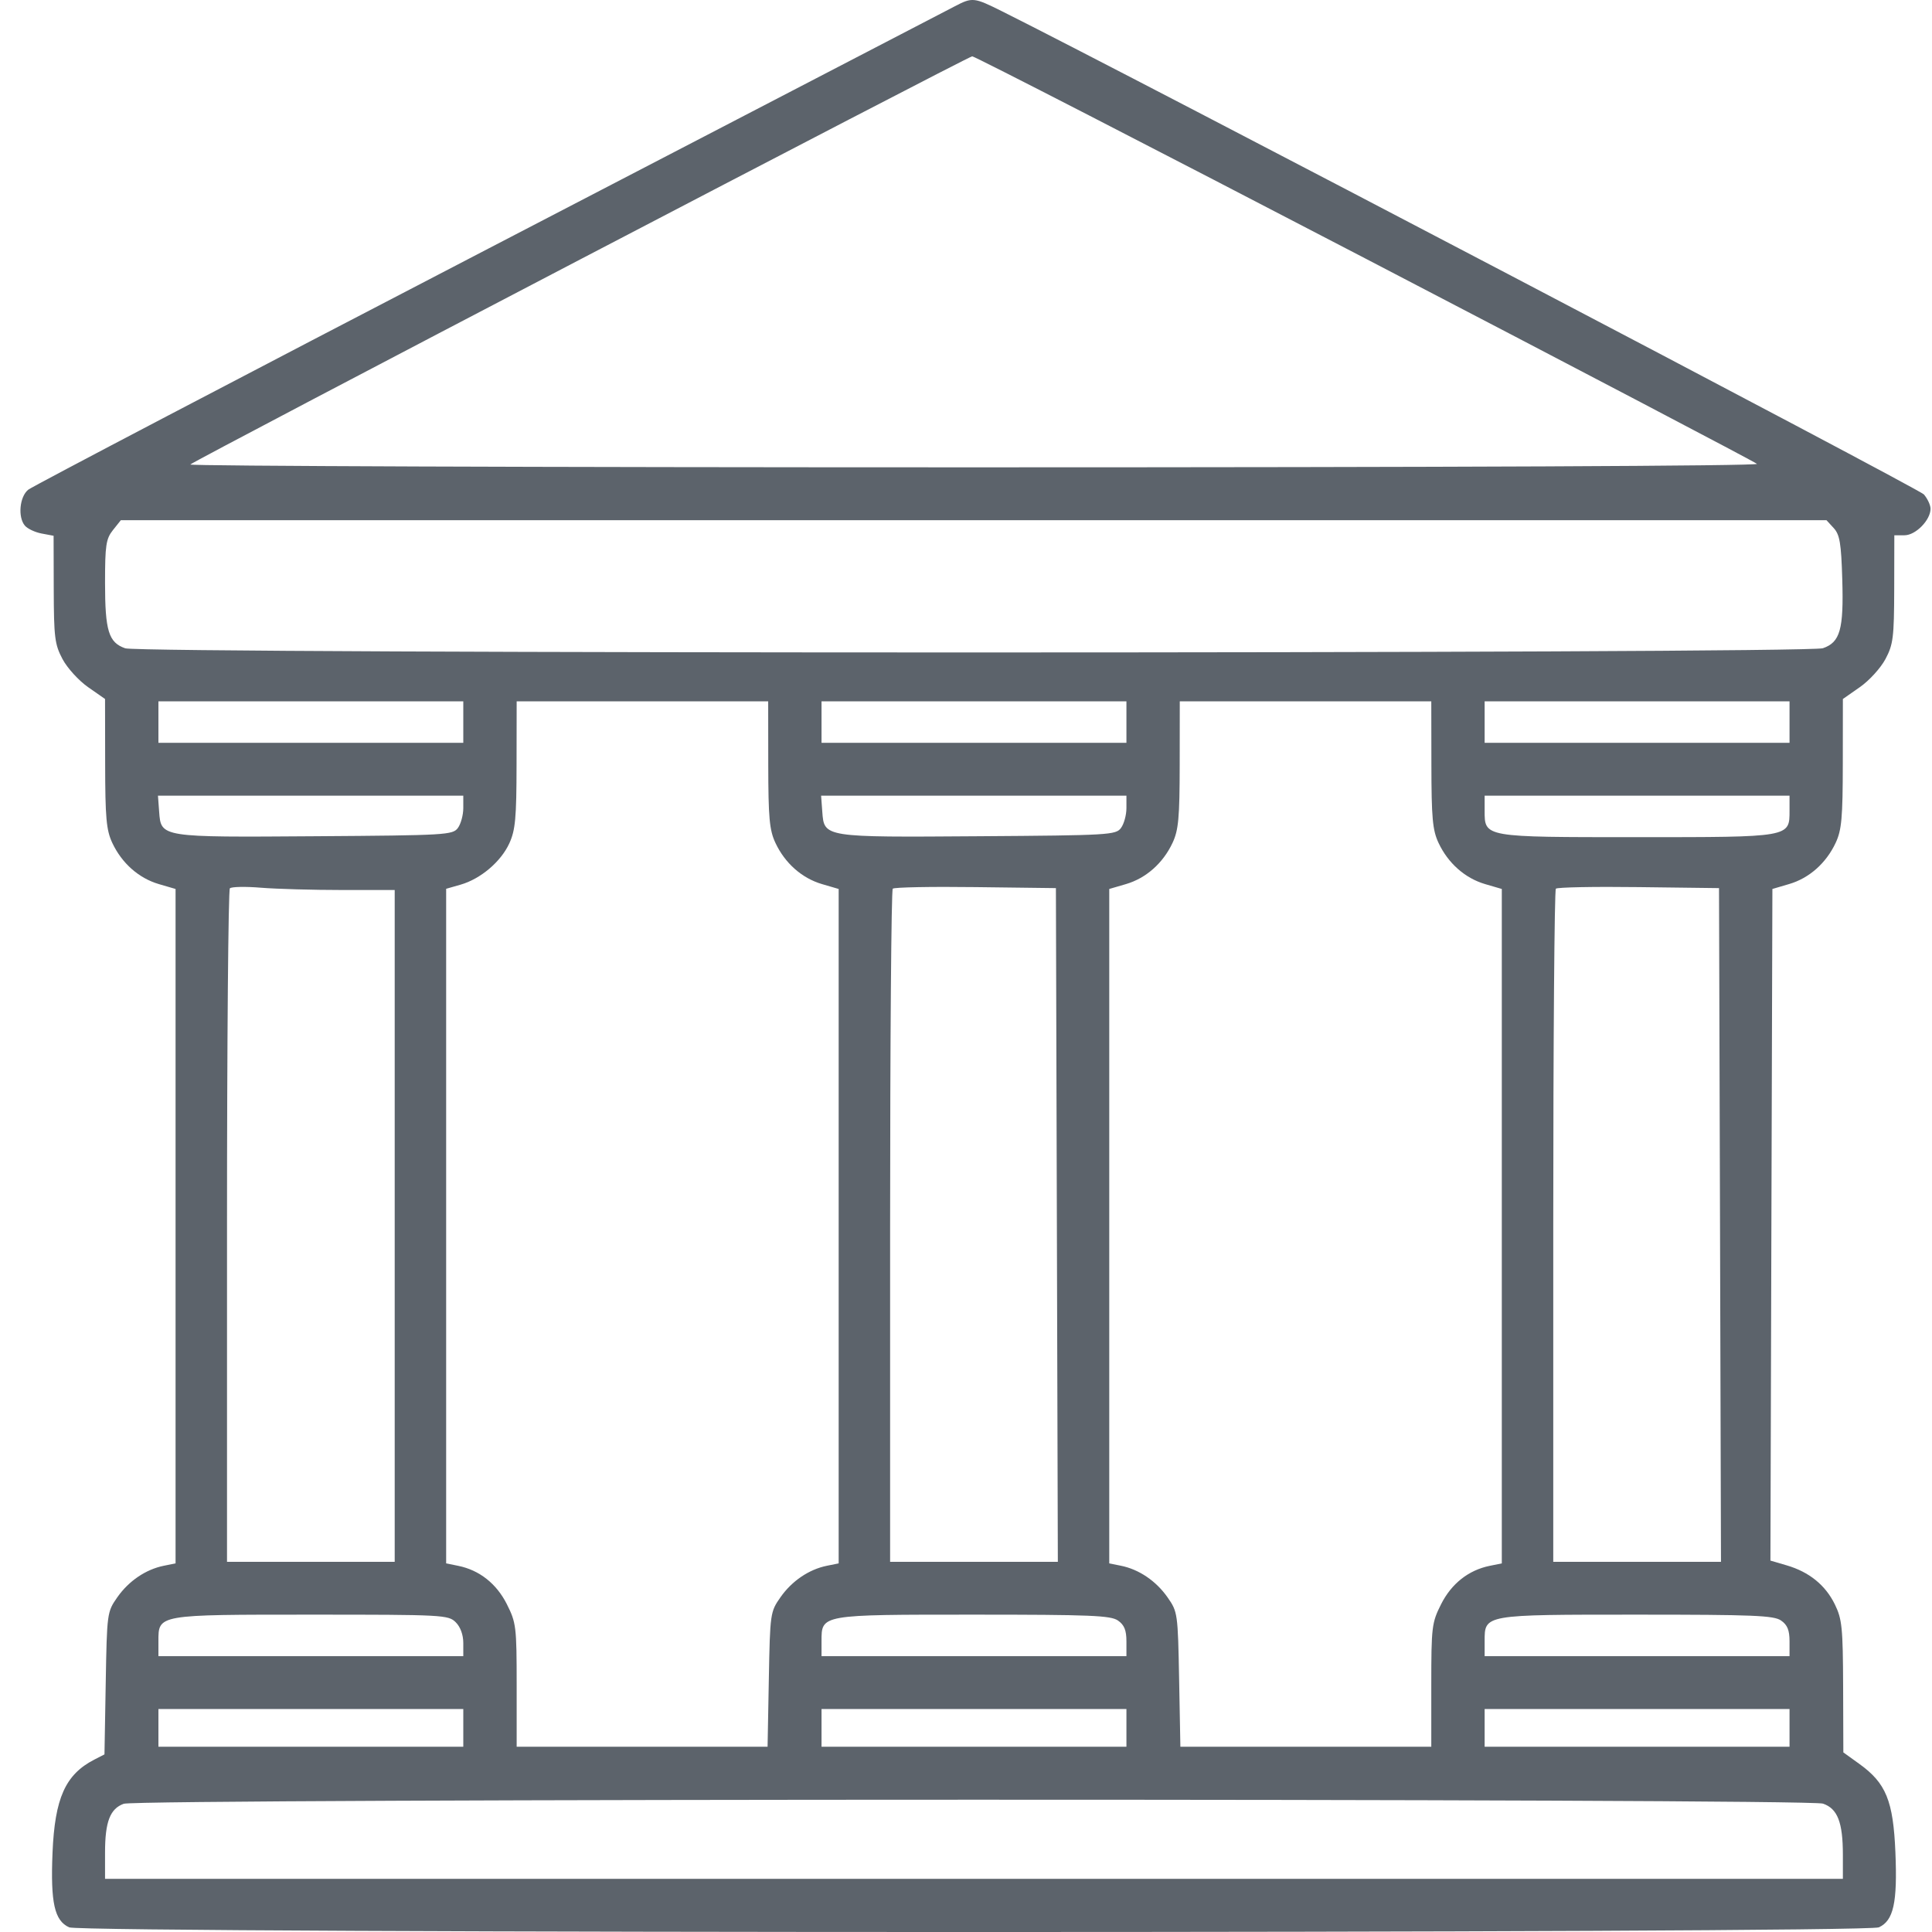 <svg width="54" height="54" viewBox="0 0 54 54" fill="none" xmlns="http://www.w3.org/2000/svg">
<path fill-rule="evenodd" clip-rule="evenodd" d="M26.689 0.175C26.485 0.281 20.621 3.327 13.658 6.944C6.696 10.56 0.905 13.594 0.79 13.687C0.548 13.88 0.494 14.451 0.694 14.69C0.768 14.778 0.978 14.877 1.163 14.912L1.498 14.975L1.502 16.471C1.506 17.817 1.53 18.012 1.747 18.421C1.88 18.671 2.201 19.024 2.462 19.206L2.936 19.537L2.939 21.336C2.941 22.862 2.971 23.2 3.138 23.558C3.404 24.126 3.878 24.546 4.441 24.711L4.907 24.847V34.272V43.697L4.58 43.763C4.075 43.865 3.599 44.188 3.28 44.643C2.993 45.054 2.989 45.079 2.955 47.047L2.92 49.036L2.635 49.182C1.827 49.599 1.532 50.257 1.468 51.784C1.41 53.182 1.522 53.684 1.933 53.87C2.318 54.044 52.127 54.044 52.513 53.87C52.925 53.684 53.036 53.183 52.977 51.773C52.917 50.332 52.715 49.838 51.968 49.301L51.522 48.98L51.516 47.141C51.51 45.495 51.486 45.254 51.285 44.844C51.022 44.305 50.567 43.936 49.938 43.752L49.484 43.619L49.511 34.233L49.539 24.847L50.005 24.71C50.567 24.546 51.041 24.126 51.307 23.558C51.475 23.2 51.505 22.862 51.507 21.336L51.509 19.537L51.983 19.206C52.245 19.024 52.566 18.671 52.699 18.421C52.916 18.012 52.94 17.817 52.944 16.464L52.947 14.961L53.232 14.961C53.544 14.96 53.959 14.537 53.959 14.22C53.959 14.118 53.875 13.938 53.773 13.819C53.631 13.655 31.477 2.045 27.998 0.311C27.223 -0.075 27.177 -0.08 26.689 0.175ZM38.145 7.216C44.118 10.325 49.051 12.912 49.107 12.965C49.169 13.024 40.573 13.062 27.226 13.062C15.136 13.062 5.278 13.026 5.319 12.983C5.425 12.87 27.04 1.587 27.173 1.574C27.233 1.568 32.171 4.107 38.145 7.216ZM51.253 14.76C51.422 14.945 51.462 15.182 51.492 16.193C51.534 17.595 51.433 17.952 50.951 18.118C50.497 18.275 3.953 18.276 3.5 18.12C3.036 17.96 2.936 17.634 2.936 16.288C2.936 15.24 2.963 15.06 3.157 14.816L3.378 14.539H27.214H51.05L51.253 14.76ZM12.949 20.182V20.762H8.688H4.428V20.182V19.602H8.688H12.949V20.182ZM21.473 21.369C21.475 22.863 21.506 23.201 21.673 23.558C21.939 24.126 22.413 24.546 22.976 24.711L23.441 24.847V34.272V43.697L23.114 43.763C22.61 43.865 22.134 44.188 21.815 44.643C21.529 45.051 21.523 45.089 21.489 46.94L21.454 48.822H17.947H14.441V47.102C14.441 45.466 14.427 45.355 14.167 44.838C13.877 44.262 13.399 43.885 12.805 43.765L12.47 43.697V34.27V24.842L12.872 24.727C13.432 24.567 14.001 24.085 14.236 23.571C14.405 23.202 14.436 22.867 14.438 21.369L14.441 19.602H17.956H21.471L21.473 21.369ZM31.484 20.182V20.762H27.223H22.962V20.182V19.602H27.223H31.484V20.182ZM40.008 21.369C40.01 22.863 40.04 23.201 40.207 23.558C40.473 24.126 40.947 24.546 41.51 24.711L41.976 24.847V34.272V43.697L41.641 43.765C41.047 43.885 40.569 44.262 40.279 44.838C40.019 45.355 40.005 45.466 40.005 47.102V48.822H36.499H32.992L32.957 46.94C32.922 45.089 32.917 45.051 32.631 44.643C32.312 44.188 31.836 43.865 31.331 43.763L31.004 43.697V34.272V24.847L31.47 24.711C32.033 24.546 32.507 24.126 32.773 23.558C32.94 23.201 32.971 22.863 32.973 21.369L32.975 19.602H36.49H40.005L40.008 21.369ZM50.018 20.182V20.762H45.757H41.496V20.182V19.602H45.757H50.018V20.182ZM12.949 22.588C12.949 22.78 12.881 23.029 12.798 23.142C12.654 23.337 12.469 23.348 8.83 23.373C4.476 23.404 4.501 23.408 4.448 22.685L4.415 22.239H8.682H12.949V22.588ZM31.484 22.588C31.484 22.78 31.416 23.029 31.332 23.142C31.189 23.337 31.003 23.348 27.365 23.373C23.01 23.404 23.036 23.408 22.983 22.685L22.95 22.239H27.217H31.484V22.588ZM50.018 22.655C50.018 23.406 50.055 23.399 45.757 23.399C41.459 23.399 41.496 23.406 41.496 22.655V22.239H45.757H50.018V22.655ZM9.557 24.876H11.032V34.264V43.653H8.688H6.345V34.282C6.345 29.128 6.381 24.874 6.425 24.829C6.469 24.784 6.86 24.776 7.293 24.812C7.727 24.847 8.745 24.876 9.557 24.876ZM29.54 34.238L29.567 43.653H27.223H24.879V34.282C24.879 29.128 24.912 24.879 24.953 24.839C24.993 24.799 26.035 24.779 27.269 24.795L29.513 24.823L29.54 34.238ZM48.075 34.238L48.102 43.653H45.758H43.414V34.282C43.414 29.128 43.447 24.879 43.487 24.839C43.527 24.799 44.57 24.779 45.804 24.795L48.047 24.823L48.075 34.238ZM12.736 45.341C12.868 45.471 12.949 45.692 12.949 45.921V46.29H8.688H4.428V45.874C4.428 45.123 4.388 45.13 8.712 45.13C12.381 45.13 12.531 45.138 12.736 45.341ZM31.247 45.294C31.423 45.416 31.484 45.564 31.484 45.874V46.29H27.223H22.962V45.874C22.962 45.123 22.925 45.13 27.223 45.13C30.478 45.13 31.043 45.153 31.247 45.294ZM49.781 45.294C49.958 45.416 50.018 45.564 50.018 45.874V46.29H45.757H41.496V45.874C41.496 45.123 41.459 45.13 45.757 45.13C49.013 45.13 49.578 45.153 49.781 45.294ZM12.949 48.294V48.822H8.688H4.428V48.294V47.767H8.688H12.949V48.294ZM31.484 48.294V48.822H27.223H22.962V48.294V47.767H27.223H31.484V48.294ZM50.018 48.294V48.822H45.757H41.496V48.294V47.767H45.757H50.018V48.294ZM50.953 50.412C51.361 50.552 51.509 50.935 51.509 51.844V52.514H27.223H2.936V51.78C2.936 50.919 3.076 50.555 3.458 50.416C3.866 50.268 50.523 50.263 50.953 50.412Z" fill="#5C636B"/>
</svg>
